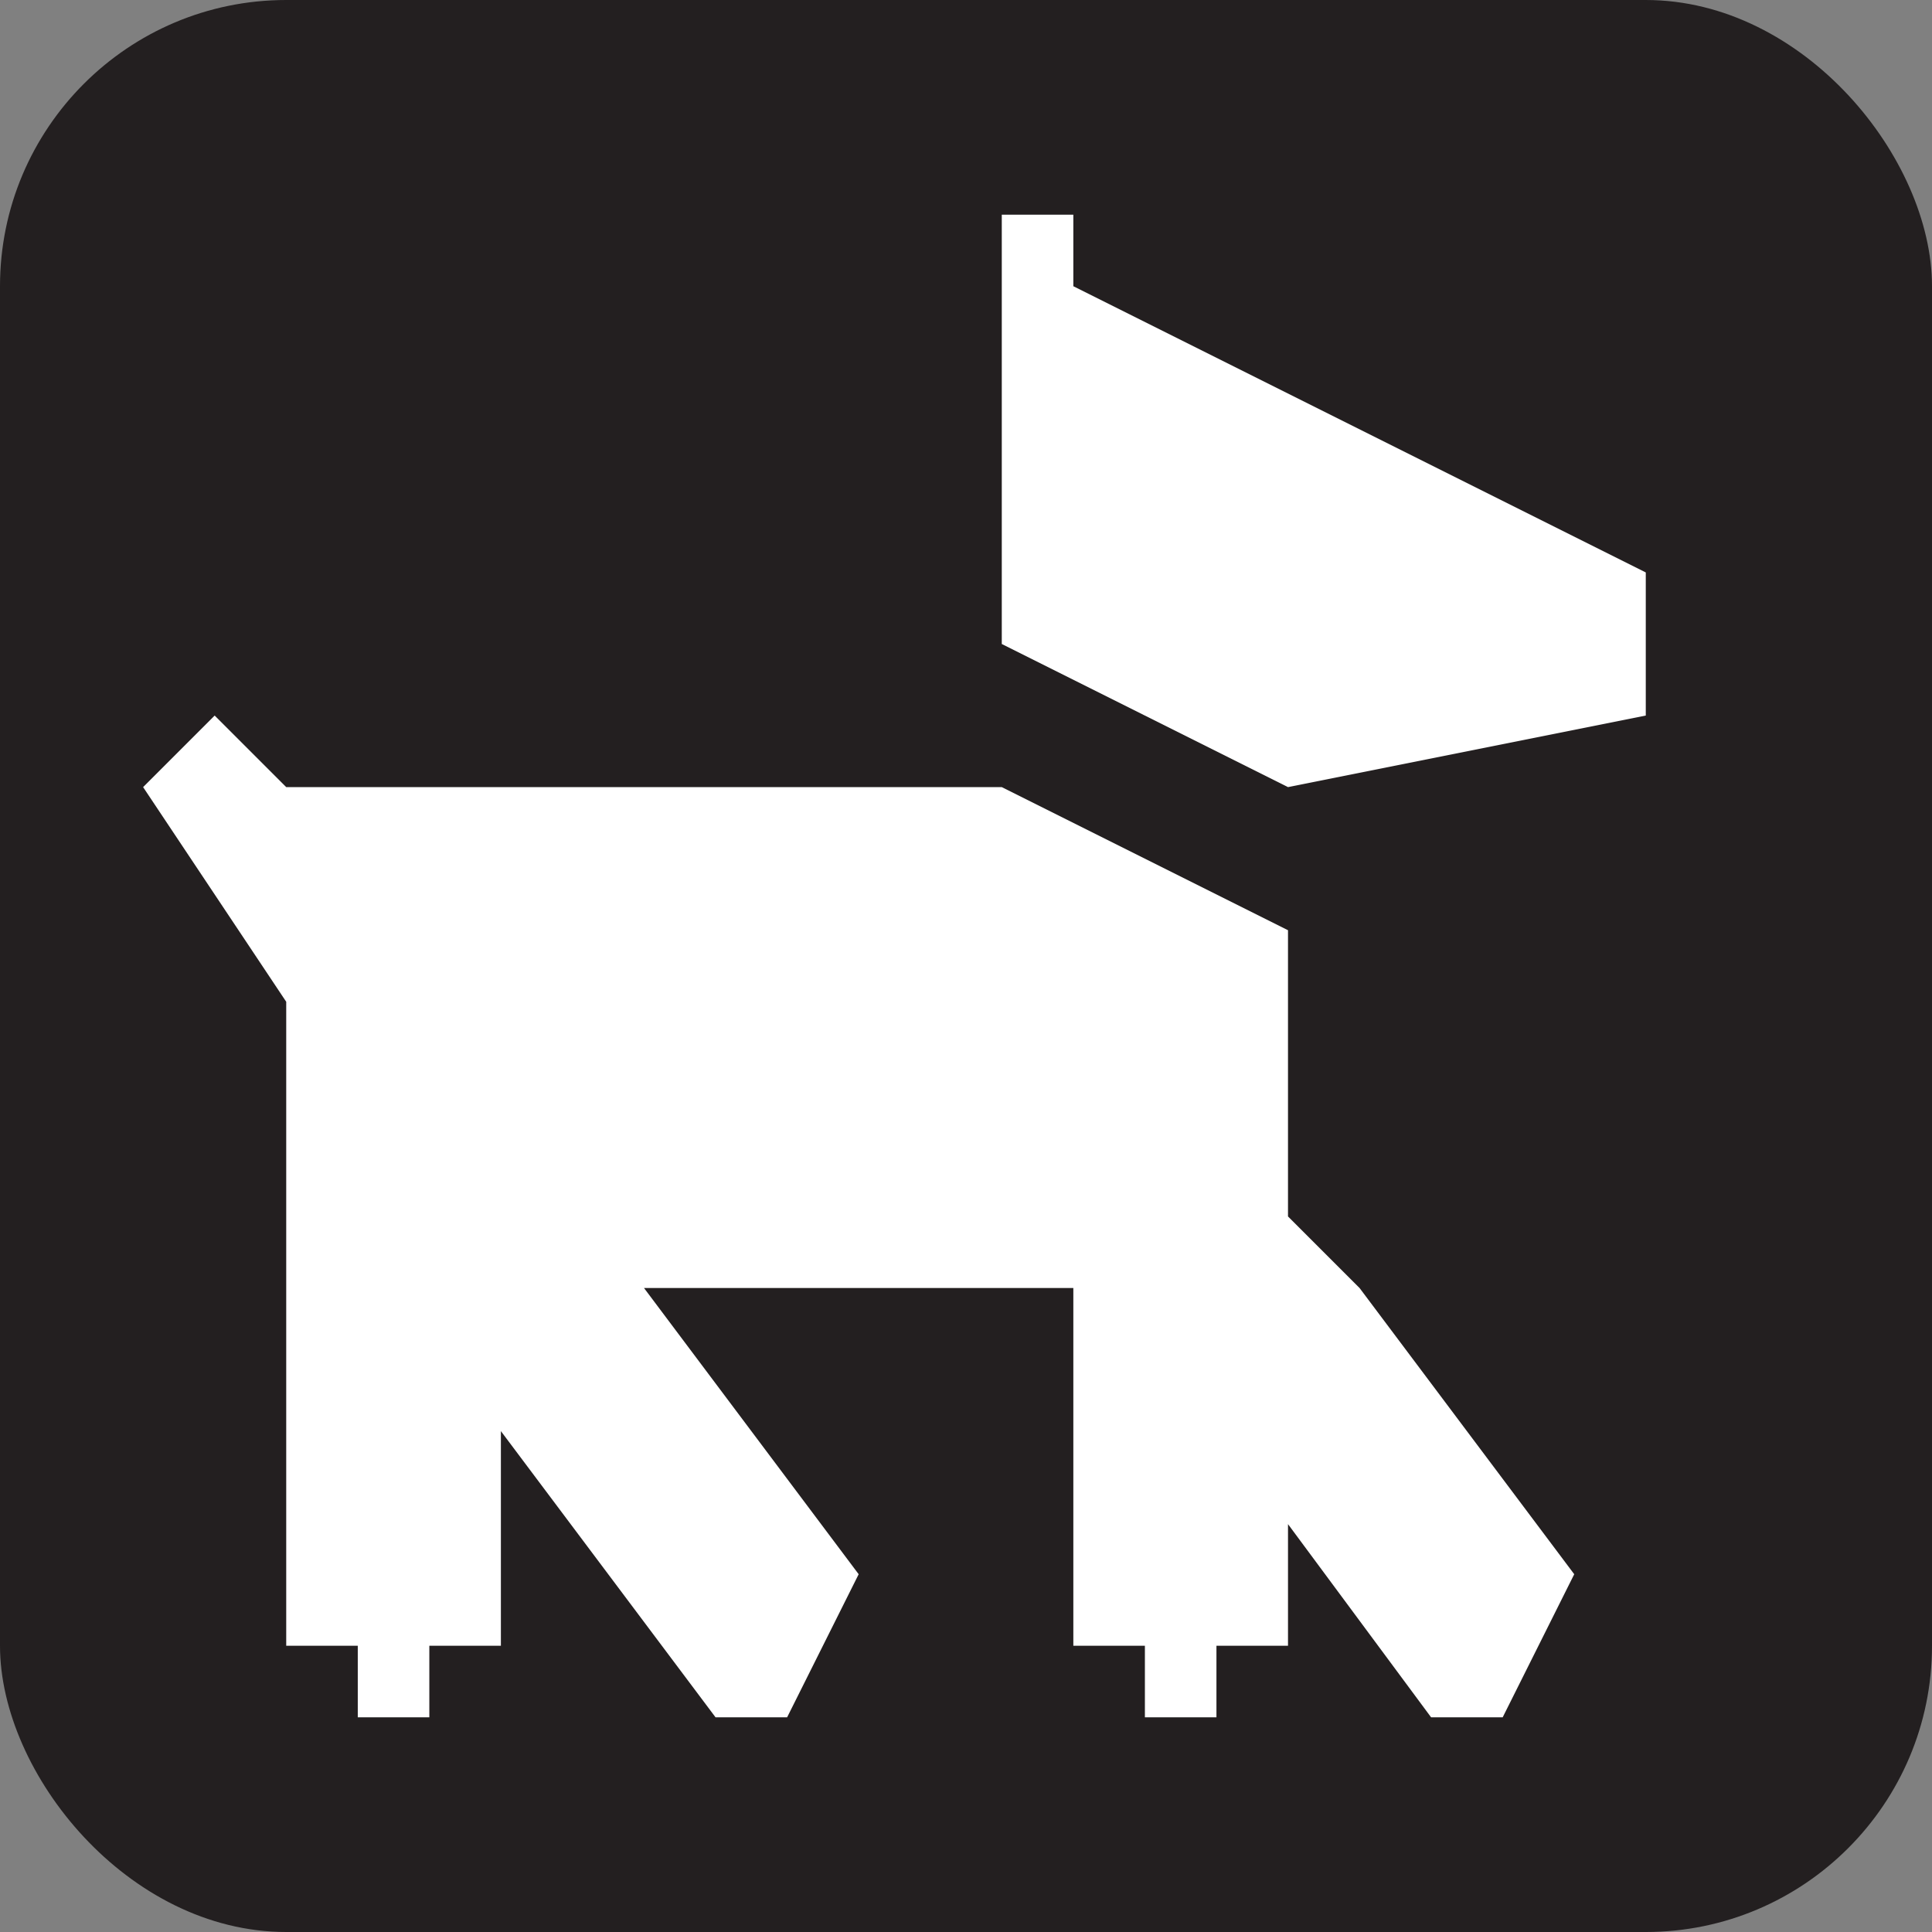 <svg xmlns="http://www.w3.org/2000/svg" viewBox="0 0 27 27" height="27" width="27"><rect x="0" y="0" width="27" height="27" fill="#808080" stroke="none"/><title>pets-off-leash-white-22.svg</title><rect fill="none" x="0" y="0" width="27" height="27"></rect><rect x="0" y="0" width="27" height="27" rx="4" ry="4" fill="#231f20"></rect><path fill="#ffffff" transform="translate(2 2)" d="M12,7V1h1v1l8,4v2l-5,1L12,7z M17,16l-1-1v-4l-4-2H2L1,8L0,9l2,3v9h1v1h1v-1h1v-3l3,4h1l1-2l-3-4h6v5h1v1h1
	v-1h1v-1.7l2,2.7h1l1-2L17,16z"></path></svg>